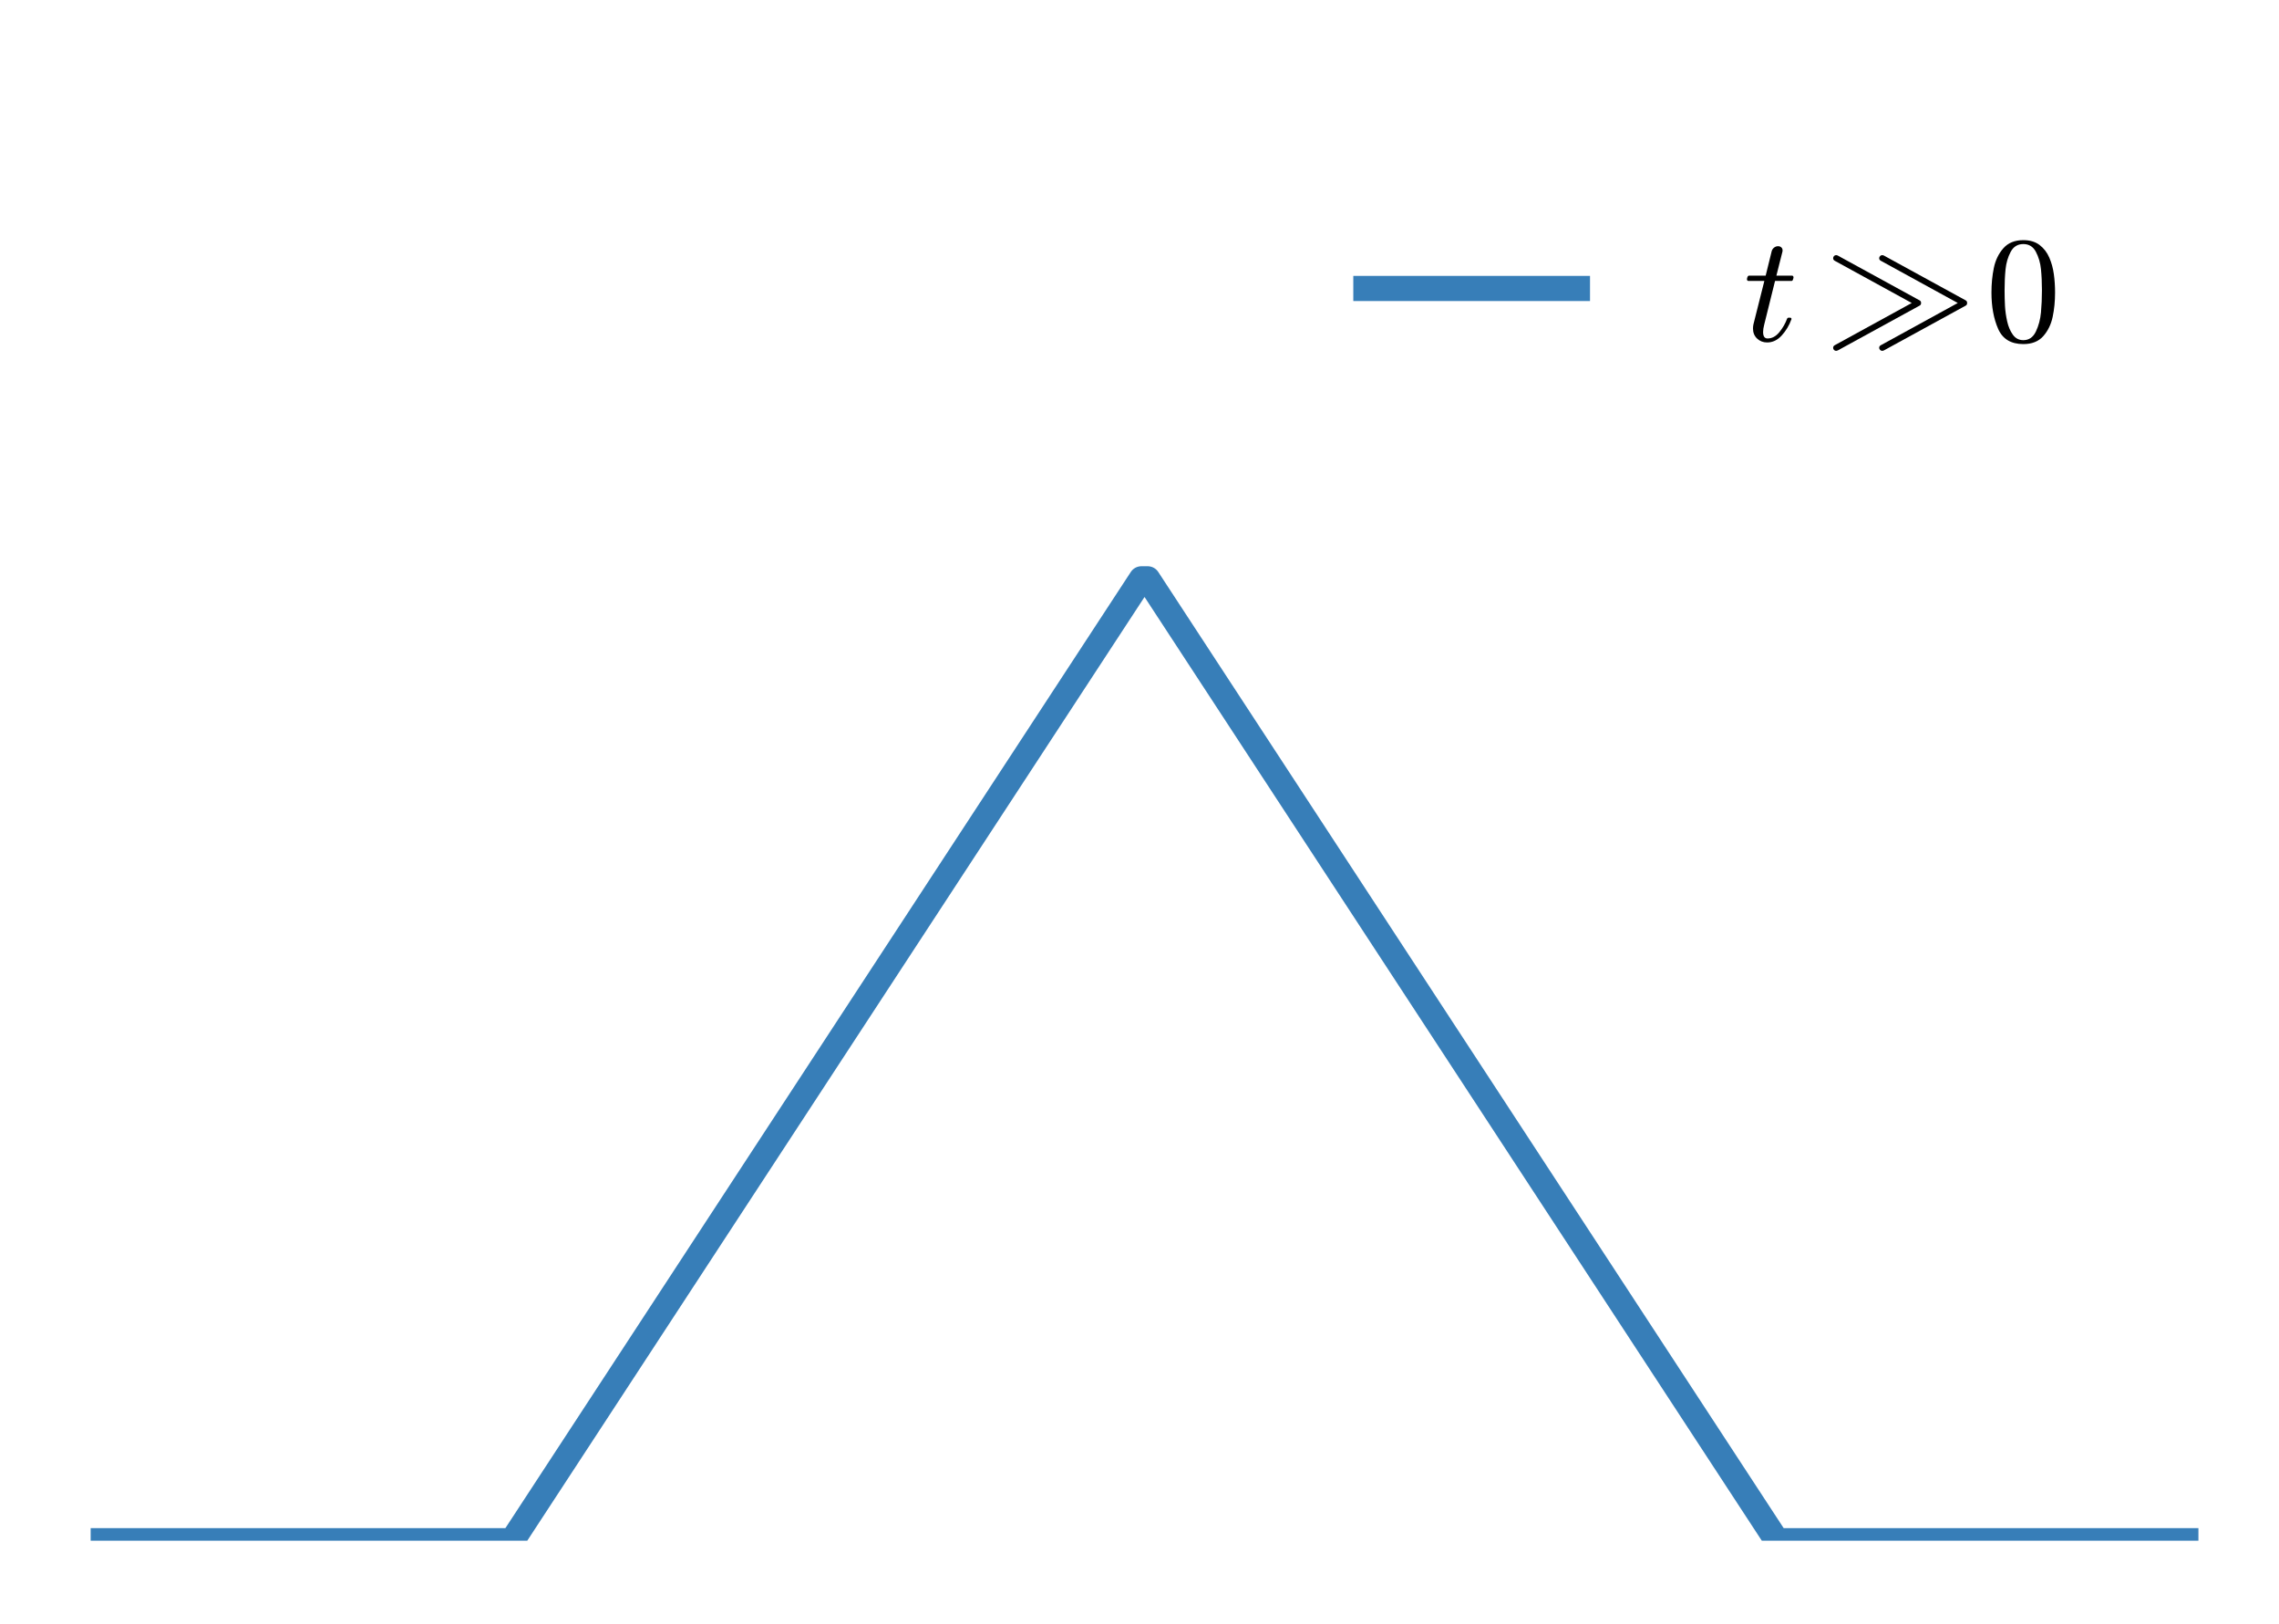 <?xml version="1.0" encoding="utf-8" standalone="no"?>
<!DOCTYPE svg PUBLIC "-//W3C//DTD SVG 1.1//EN"
  "http://www.w3.org/Graphics/SVG/1.1/DTD/svg11.dtd">
<!-- Created with matplotlib (http://matplotlib.org/) -->
<svg height="129pt" version="1.1" viewBox="0 0 181 129" width="181pt" xmlns="http://www.w3.org/2000/svg" xmlns:xlink="http://www.w3.org/1999/xlink">
 <defs>
  <style type="text/css">
*{stroke-linecap:butt;stroke-linejoin:round;}
  </style>
 </defs>
 <g id="figure_1">
  <g id="patch_1">
   <path d="
M0 129.6
L181.8 129.6
L181.8 0
L0 0
z
" style="fill:#ffffff;"/>
  </g>
  <g id="axes_1">
   <g id="line2d_1">
    <path clip-path="url(#p4f1cd30cb5)" d="
M7.074 122.4
L40.302 122.4
L40.806 122.208
L90.648 45.985
L91.152 45.985
L140.994 122.208
L141.498 122.4
L174.726 122.4
L174.726 122.4" style="fill:none;stroke:#377eb8;stroke-linecap:square;stroke-width:2.0;"/>
   </g>
   <g id="legend_1">
    <g id="line2d_2">
     <path d="
M108.48 22.918
L125.28 22.918" style="fill:none;stroke:#377eb8;stroke-linecap:square;stroke-width:2.0;"/>
    </g>
    <g id="line2d_3"/>
    <g id="text_1">
     <!-- $t \gg 0$ -->
     <defs>
      <path d="
M25 -2.203
Q12.75 -2.203 8.328 7.875
Q3.906 17.969 3.906 31.891
Q3.906 40.578 5.484 48.234
Q7.078 55.906 11.781 61.25
Q16.5 66.609 25 66.609
Q31.594 66.609 35.781 63.375
Q39.984 60.156 42.188 55.047
Q44.391 49.953 45.188 44.109
Q46 38.281 46 31.891
Q46 23.297 44.406 15.797
Q42.828 8.297 38.188 3.047
Q33.547 -2.203 25 -2.203
M25 0.391
Q30.562 0.391 33.297 6.094
Q36.031 11.812 36.672 18.75
Q37.312 25.688 37.312 33.5
Q37.312 41.016 36.672 47.359
Q36.031 53.719 33.312 58.859
Q30.609 64.016 25 64.016
Q19.344 64.016 16.609 58.828
Q13.875 53.656 13.234 47.328
Q12.594 41.016 12.594 33.5
Q12.594 27.938 12.859 23
Q13.141 18.062 14.312 12.812
Q15.484 7.562 18.094 3.969
Q20.703 0.391 25 0.391" id="Cmr10-30"/>
      <path d="
M5.609 -4.688
Q5.609 -3.562 6.594 -2.984
L57.625 25
L6.594 52.984
Q5.609 53.562 5.609 54.688
Q5.609 55.469 6.172 56.078
Q6.734 56.688 7.625 56.688
Q7.859 56.688 8.156 56.594
Q8.453 56.5 8.688 56.391
L62.891 26.703
Q63.812 26.172 63.812 25
Q63.812 23.828 62.891 23.297
L8.688 -6.391
Q8.406 -6.453 8.125 -6.562
Q7.859 -6.688 7.625 -6.688
Q6.734 -6.688 6.172 -6.078
Q5.609 -5.469 5.609 -4.688
M36.078 -4.688
Q36.078 -3.562 37.109 -2.984
L88.094 25
L37.109 52.984
Q36.078 53.562 36.078 54.688
Q36.078 55.469 36.688 56.078
Q37.312 56.688 38.094 56.688
Q38.328 56.688 38.625 56.594
Q38.922 56.5 39.203 56.391
L93.406 26.703
Q94.281 26.172 94.281 25
Q94.281 23.828 93.406 23.297
L39.203 -6.391
Q38.812 -6.5 38.562 -6.594
Q38.328 -6.688 38.094 -6.688
Q37.312 -6.688 36.688 -6.078
Q36.078 -5.469 36.078 -4.688" id="Cmsy10-c0"/>
      <path d="
M6.203 8.109
Q6.203 9.578 6.5 10.891
L13.719 39.594
L3.219 39.594
Q2.203 39.594 2.203 40.922
Q2.594 43.109 3.516 43.109
L14.594 43.109
L18.609 59.422
Q19 60.75 20.172 61.672
Q21.344 62.594 22.797 62.594
Q24.078 62.594 24.922 61.828
Q25.781 61.078 25.781 59.812
Q25.781 59.516 25.75 59.344
Q25.734 59.188 25.688 58.984
L21.688 43.109
L31.984 43.109
Q33.016 43.109 33.016 41.797
Q32.953 41.547 32.812 40.953
Q32.672 40.375 32.422 39.984
Q32.172 39.594 31.688 39.594
L20.797 39.594
L13.625 10.688
Q12.891 7.859 12.891 5.812
Q12.891 1.516 15.828 1.516
Q20.219 1.516 23.609 5.641
Q27 9.766 28.812 14.703
Q29.203 15.281 29.594 15.281
L30.812 15.281
Q31.203 15.281 31.438 15.016
Q31.688 14.75 31.688 14.406
Q31.688 14.203 31.594 14.109
Q29.391 8.062 25.188 3.469
Q21 -1.125 15.578 -1.125
Q11.625 -1.125 8.906 1.453
Q6.203 4.047 6.203 8.109" id="Cmmi10-74"/>
     </defs>
     <g transform="translate(138.48 27.118)scale(0.12 -0.12)">
      <use transform="translate(0.0 0.391)" xlink:href="#Cmmi10-74"/>
      <use transform="translate(53.643 0.391)" xlink:href="#Cmsy10-c0"/>
      <use transform="translate(160.123 0.391)" xlink:href="#Cmr10-30"/>
     </g>
    </g>
   </g>
  </g>
 </g>
 <defs>
  <clipPath id="p4f1cd30cb5">
   <rect height="115.2" width="167.4" x="7.2" y="7.2"/>
  </clipPath>
 </defs>
</svg>
